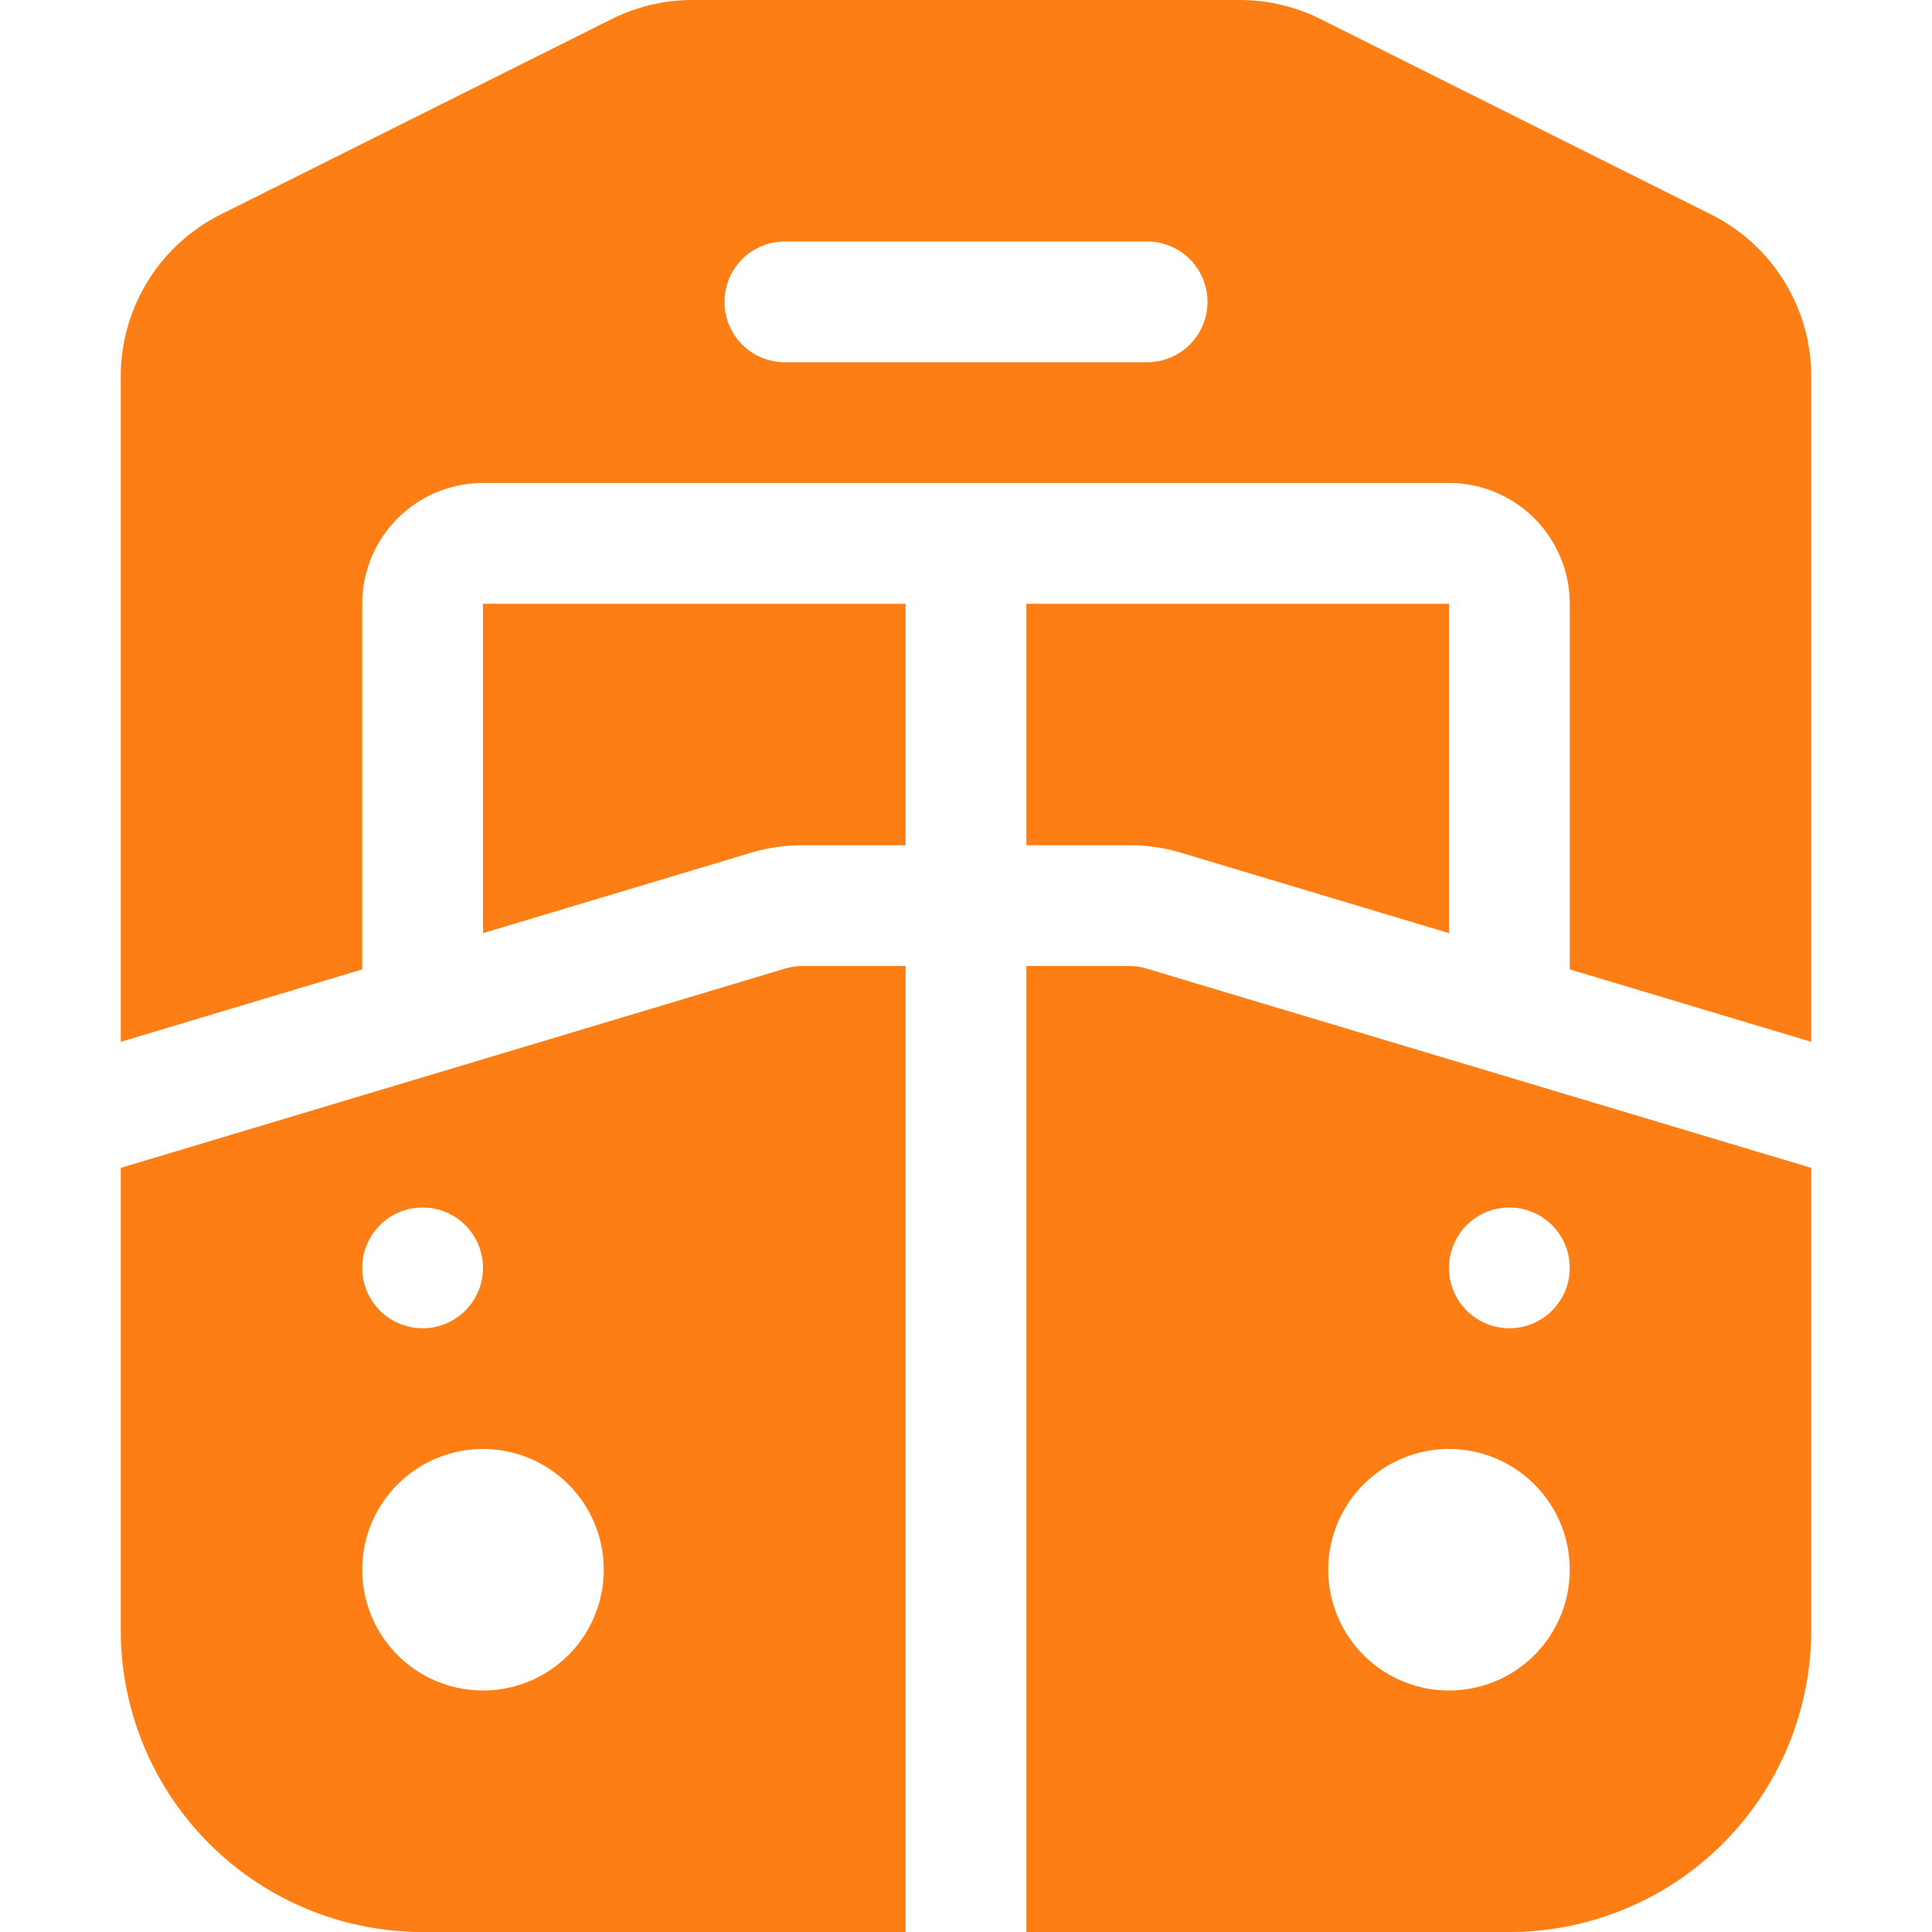 <svg xmlns="http://www.w3.org/2000/svg" width="16" height="16" fill="#fd7e14" class="bi bi-train-freight-front-fill" viewBox="0 0 16 16">
  <path d="M5.736 0a1.5 1.5 0 0 0-.67.158L1.828 1.776A1.5 1.5 0 0 0 1 3.118v5.51l2-.6V5a1 1 0 0 1 1-1h8a1 1 0 0 1 1 1v3.028l2 .6v-5.51a1.5 1.5 0 0 0-.83-1.342L10.936.158A1.5 1.5 0 0 0 10.264 0zM15 9.672l-5.503-1.65A.5.5 0 0 0 9.353 8H8.5v8h4a2.5 2.5 0 0 0 2.5-2.5zM7.5 16V8h-.853a.5.5 0 0 0-.144.021L1 9.672V13.5A2.5 2.5 0 0 0 3.5 16zm-1-14h3a.5.5 0 0 1 0 1h-3a.5.5 0 0 1 0-1M12 5v2.728l-2.216-.665A1.5 1.5 0 0 0 9.354 7H8.5V5zM7.5 5v2h-.853a1.5 1.5 0 0 0-.431.063L4 7.728V5zm-4 5a.5.5 0 1 1 0 1 .5.5 0 0 1 0-1m9 0a.5.5 0 1 1 0 1 .5.5 0 0 1 0-1M5 13a1 1 0 1 1-2 0 1 1 0 0 1 2 0m7 1a1 1 0 1 1 0-2 1 1 0 0 1 0 2"/>
</svg>
